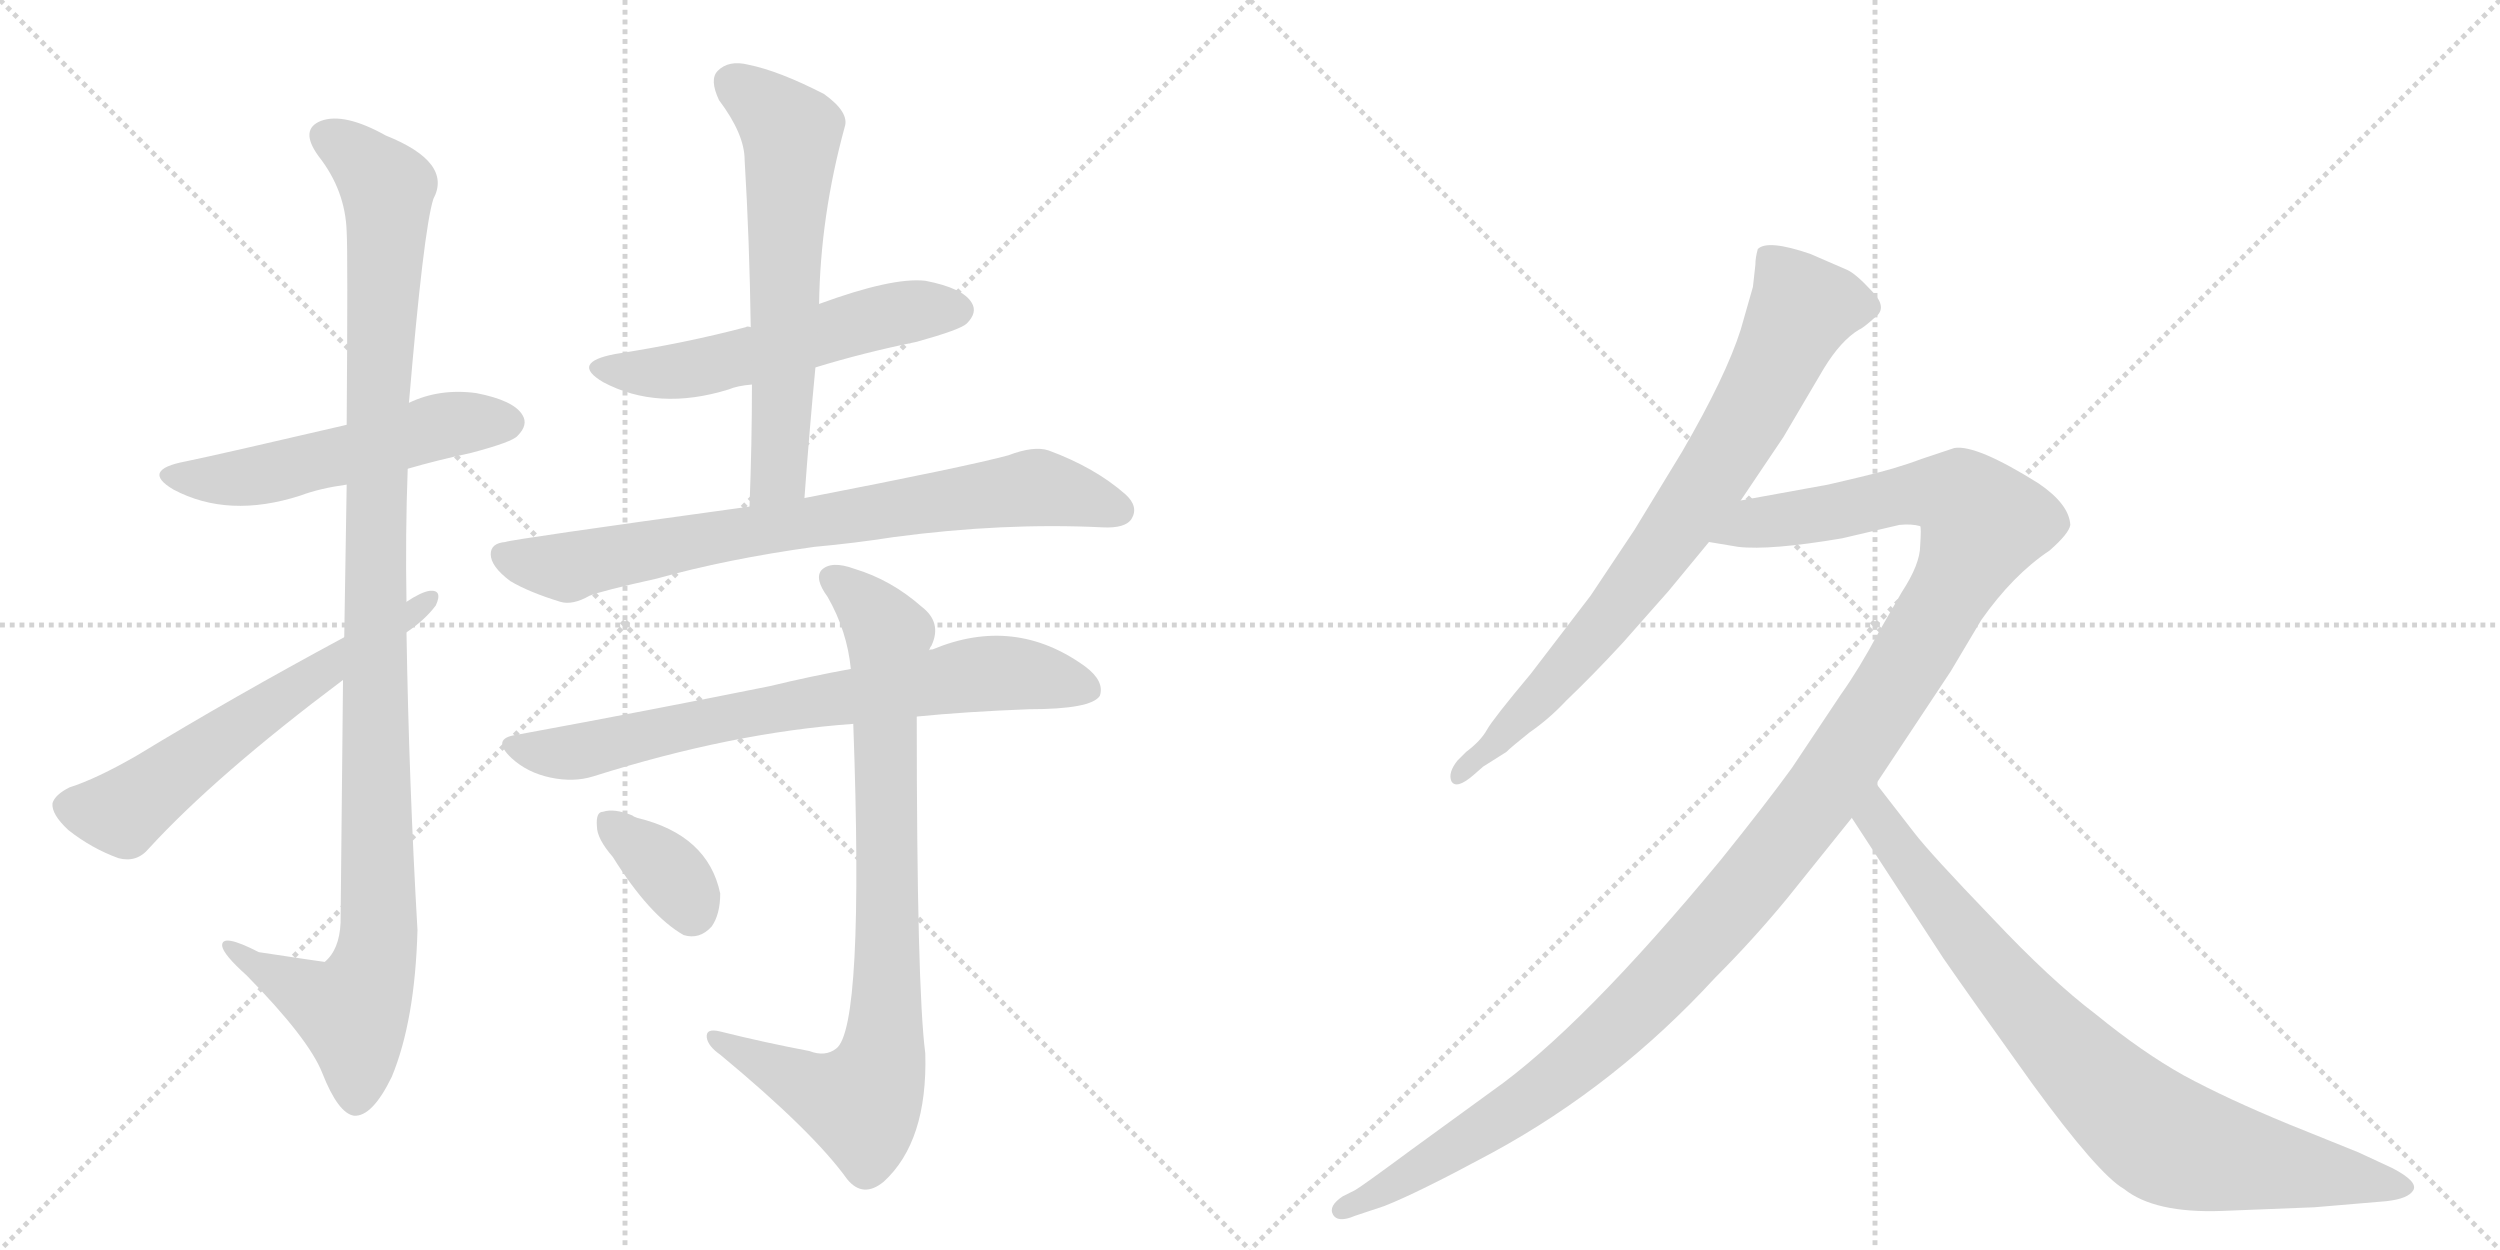 <svg version="1.1" viewBox="0 0 2048 1024" xmlns="http://www.w3.org/2000/svg">
  <g stroke="lightgray" stroke-dasharray="1,1" stroke-width="1" transform="scale(4, 4)">
    <line x1="0" y1="0" x2="256" y2="256"></line>
    <line x1="256" y1="0" x2="0" y2="256"></line>
    <line x1="128" y1="0" x2="128" y2="256"></line>
    <line x1="0" y1="128" x2="256" y2="128"></line>
    <line x1="256" y1="0" x2="512" y2="256"></line>
    <line x1="512" y1="0" x2="256" y2="256"></line>
    <line x1="384" y1="0" x2="384" y2="256"></line>
    <line x1="256" y1="128" x2="512" y2="128"></line>
  </g>
<g transform="scale(1, -1) translate(0, -850)">
   <style type="text/css">
    @keyframes keyframes0 {
      from {
       stroke: black;
       stroke-dashoffset: 535;
       stroke-width: 128;
       }
       64% {
       animation-timing-function: step-end;
       stroke: black;
       stroke-dashoffset: 0;
       stroke-width: 128;
       }
       to {
       stroke: black;
       stroke-width: 1024;
       }
       }
       #make-me-a-hanzi-animation-0 {
         animation: keyframes0 0.685s both;
         animation-delay: 0s;
         animation-timing-function: linear;
       }
    @keyframes keyframes1 {
      from {
       stroke: black;
       stroke-dashoffset: 1115;
       stroke-width: 128;
       }
       78% {
       animation-timing-function: step-end;
       stroke: black;
       stroke-dashoffset: 0;
       stroke-width: 128;
       }
       to {
       stroke: black;
       stroke-width: 1024;
       }
       }
       #make-me-a-hanzi-animation-1 {
         animation: keyframes1 1.157s both;
         animation-delay: 0.685s;
         animation-timing-function: linear;
       }
    @keyframes keyframes2 {
      from {
       stroke: black;
       stroke-dashoffset: 607;
       stroke-width: 128;
       }
       66% {
       animation-timing-function: step-end;
       stroke: black;
       stroke-dashoffset: 0;
       stroke-width: 128;
       }
       to {
       stroke: black;
       stroke-width: 1024;
       }
       }
       #make-me-a-hanzi-animation-2 {
         animation: keyframes2 0.744s both;
         animation-delay: 1.843s;
         animation-timing-function: linear;
       }
    @keyframes keyframes3 {
      from {
       stroke: black;
       stroke-dashoffset: 552;
       stroke-width: 128;
       }
       64% {
       animation-timing-function: step-end;
       stroke: black;
       stroke-dashoffset: 0;
       stroke-width: 128;
       }
       to {
       stroke: black;
       stroke-width: 1024;
       }
       }
       #make-me-a-hanzi-animation-3 {
         animation: keyframes3 0.699s both;
         animation-delay: 2.587s;
         animation-timing-function: linear;
       }
    @keyframes keyframes4 {
      from {
       stroke: black;
       stroke-dashoffset: 625;
       stroke-width: 128;
       }
       67% {
       animation-timing-function: step-end;
       stroke: black;
       stroke-dashoffset: 0;
       stroke-width: 128;
       }
       to {
       stroke: black;
       stroke-width: 1024;
       }
       }
       #make-me-a-hanzi-animation-4 {
         animation: keyframes4 0.759s both;
         animation-delay: 3.286s;
         animation-timing-function: linear;
       }
    @keyframes keyframes5 {
      from {
       stroke: black;
       stroke-dashoffset: 767;
       stroke-width: 128;
       }
       71% {
       animation-timing-function: step-end;
       stroke: black;
       stroke-dashoffset: 0;
       stroke-width: 128;
       }
       to {
       stroke: black;
       stroke-width: 1024;
       }
       }
       #make-me-a-hanzi-animation-5 {
         animation: keyframes5 0.874s both;
         animation-delay: 4.045s;
         animation-timing-function: linear;
       }
    @keyframes keyframes6 {
      from {
       stroke: black;
       stroke-dashoffset: 735;
       stroke-width: 128;
       }
       71% {
       animation-timing-function: step-end;
       stroke: black;
       stroke-dashoffset: 0;
       stroke-width: 128;
       }
       to {
       stroke: black;
       stroke-width: 1024;
       }
       }
       #make-me-a-hanzi-animation-6 {
         animation: keyframes6 0.848s both;
         animation-delay: 4.919s;
         animation-timing-function: linear;
       }
    @keyframes keyframes7 {
      from {
       stroke: black;
       stroke-dashoffset: 839;
       stroke-width: 128;
       }
       73% {
       animation-timing-function: step-end;
       stroke: black;
       stroke-dashoffset: 0;
       stroke-width: 128;
       }
       to {
       stroke: black;
       stroke-width: 1024;
       }
       }
       #make-me-a-hanzi-animation-7 {
         animation: keyframes7 0.933s both;
         animation-delay: 5.767s;
         animation-timing-function: linear;
       }
    @keyframes keyframes8 {
      from {
       stroke: black;
       stroke-dashoffset: 355;
       stroke-width: 128;
       }
       54% {
       animation-timing-function: step-end;
       stroke: black;
       stroke-dashoffset: 0;
       stroke-width: 128;
       }
       to {
       stroke: black;
       stroke-width: 1024;
       }
       }
       #make-me-a-hanzi-animation-8 {
         animation: keyframes8 0.539s both;
         animation-delay: 6.7s;
         animation-timing-function: linear;
       }
    @keyframes keyframes9 {
      from {
       stroke: black;
       stroke-dashoffset: 786;
       stroke-width: 128;
       }
       72% {
       animation-timing-function: step-end;
       stroke: black;
       stroke-dashoffset: 0;
       stroke-width: 128;
       }
       to {
       stroke: black;
       stroke-width: 1024;
       }
       }
       #make-me-a-hanzi-animation-9 {
         animation: keyframes9 0.89s both;
         animation-delay: 7.239s;
         animation-timing-function: linear;
       }
    @keyframes keyframes10 {
      from {
       stroke: black;
       stroke-dashoffset: 1274;
       stroke-width: 128;
       }
       81% {
       animation-timing-function: step-end;
       stroke: black;
       stroke-dashoffset: 0;
       stroke-width: 128;
       }
       to {
       stroke: black;
       stroke-width: 1024;
       }
       }
       #make-me-a-hanzi-animation-10 {
         animation: keyframes10 1.287s both;
         animation-delay: 8.128s;
         animation-timing-function: linear;
       }
    @keyframes keyframes11 {
      from {
       stroke: black;
       stroke-dashoffset: 830;
       stroke-width: 128;
       }
       73% {
       animation-timing-function: step-end;
       stroke: black;
       stroke-dashoffset: 0;
       stroke-width: 128;
       }
       to {
       stroke: black;
       stroke-width: 1024;
       }
       }
       #make-me-a-hanzi-animation-11 {
         animation: keyframes11 0.925s both;
         animation-delay: 9.415s;
         animation-timing-function: linear;
       }
</style>
<path d="M 334 466 Q 358 473 386 479 Q 420 488 424 493 Q 433 502 428 510 Q 421 522 390 528 Q 360 532 335 520 L 284 502 Q 181 478 152 472 Q 115 465 142 449 Q 187 425 246 444 Q 262 450 284 453 L 334 466 Z" fill="lightgray"></path> 
<path d="M 281 293 Q 280 205 279 94 Q 278 72 266 62 Q 265 62 212 70 Q 181 86 182 75 Q 183 68 202 51 Q 253 -1 264 -29 Q 277 -62 290 -64 Q 305 -65 321 -32 Q 340 14 342 88 Q 335 209 333 332 L 333 357 Q 332 412 334 466 L 335 520 Q 347 662 355 687 Q 371 717 316 739 Q 282 758 263 751 Q 245 744 261 722 Q 283 694 284 660 Q 285 644 284 502 L 284 453 Q 283 398 282 328 L 281 293 Z" fill="lightgray"></path> 
<path d="M 282 328 Q 191 279 112 231 Q 79 212 57 205 Q 45 199 43 192 Q 42 183 56 170 Q 75 155 97 147 Q 112 143 122 155 Q 177 215 281 293 L 333 332 Q 348 342 357 354 Q 363 367 352 366 Q 345 365 333 357 L 282 328 Z" fill="lightgray"></path> 
<path d="M 668 549 Q 707 561 751 570 Q 787 580 792 585 Q 801 594 796 602 Q 789 614 758 620 Q 731 623 671 601 C 643 591 620 583 615 582 Q 612 583 611 582 Q 562 569 504 560 Q 467 553 494 537 Q 539 513 597 531 Q 604 534 616 535 L 668 549 Z" fill="lightgray"></path> 
<path d="M 659 442 Q 663 497 668 549 L 671 601 Q 672 673 692 746 Q 696 758 675 773 Q 638 792 613 797 Q 597 801 588 792 Q 581 785 589 768 Q 610 740 610 719 Q 614 653 615 582 L 616 535 Q 616 487 614 435 C 613 405 657 412 659 442 Z" fill="lightgray"></path> 
<path d="M 667 402 Q 700 405 732 410 Q 822 422 903 418 Q 922 417 927 425 Q 933 435 922 445 Q 897 467 859 481 Q 847 485 826 477 Q 793 468 659 442 L 614 435 Q 418 408 414 406 Q 402 405 402 396 Q 402 386 418 374 Q 433 365 459 357 Q 469 354 483 362 Q 493 366 538 376 Q 595 392 667 402 Z" fill="lightgray"></path> 
<path d="M 751 263 Q 791 267 843 269 Q 894 269 901 280 Q 905 292 889 304 Q 831 346 764 318 Q 761 318 761 317 L 697 302 Q 664 296 631 288 Q 537 269 423 248 Q 402 245 419 229 Q 432 217 451 213 Q 470 209 486 214 Q 600 250 699 257 L 751 263 Z" fill="lightgray"></path> 
<path d="M 663 -11 Q 626 -4 590 5 Q 578 8 579 0 Q 580 -7 590 -14 Q 666 -77 694 -116 Q 707 -132 724 -118 Q 760 -85 758 -13 Q 751 41 751 263 L 761 317 Q 762 320 763 321 Q 772 340 755 353 Q 730 375 700 384 Q 681 391 673 383 Q 667 376 678 361 Q 694 333 697 302 L 699 257 Q 708 8 685 -9 Q 676 -16 663 -11 Z" fill="lightgray"></path> 
<path d="M 502 148 Q 532 100 560 84 Q 573 80 583 91 Q 590 101 590 118 Q 580 166 522 180 Q 519 181 518 182 Q 503 188 494 185 Q 488 185 489 173 Q 489 163 502 148 Z" fill="lightgray"></path> 
<path d="M 1426 440 L 1461 492 L 1494 548 Q 1508 571 1523 580 Q 1526 581 1536 590 Q 1547 598 1533 612 Q 1520 626 1513 629 L 1483 642 Q 1448 654 1440 646 Q 1438 639 1438 633 L 1436 615 L 1426 580 Q 1414 542 1378 480 L 1339 416 L 1303 362 L 1254 298 Q 1223 261 1218 252 Q 1213 243 1201 234 L 1194 227 Q 1186 217 1189 210 Q 1193 203 1207 215 L 1215 222 L 1234 234 Q 1238 238 1253 250 Q 1269 261 1283 276 Q 1305 297 1329 323 L 1367 366 L 1400 406 L 1426 440 Z" fill="lightgray"></path> 
<path d="M 1537 208 L 1598 300 L 1623 342 Q 1649 379 1679 399 Q 1695 413 1696 420 Q 1695 437 1670 454 Q 1619 486 1601 483 L 1574 474 Q 1553 466 1523 459 Q 1494 452 1492 452 L 1426 440 C 1396 435 1370 410 1400 406 L 1424 402 Q 1450 399 1509 409 L 1556 420 Q 1566 421 1573 419 Q 1574 418 1573 403 Q 1573 388 1558 365 L 1539 332 Q 1523 302 1508 281 L 1468 221 Q 1447 192 1410 146 Q 1296 8 1222 -44 L 1156 -92 Q 1114 -123 1110 -125 L 1100 -130 Q 1088 -138 1092 -145 Q 1096 -152 1110 -146 L 1134 -138 Q 1162 -127 1223 -94 Q 1324 -39 1405 49 Q 1436 80 1464 114 L 1517 180 L 1537 208 Z" fill="lightgray"></path> 
<path d="M 1820 -142 L 1896 -139 L 1955 -134 Q 1973 -132 1977 -125 Q 1981 -118 1960 -107 L 1932 -94 L 1875 -71 Q 1824 -50 1789 -31 Q 1755 -12 1717 19 Q 1680 47 1632 98 Q 1581 151 1568 168 L 1537 208 C 1519 232 1501 205 1517 180 L 1592 65 Q 1612 36 1665 -38 Q 1719 -112 1740 -124 Q 1765 -144 1820 -142 Z" fill="lightgray"></path> 
      <clipPath id="make-me-a-hanzi-clip-0">
      <path d="M 334 466 Q 358 473 386 479 Q 420 488 424 493 Q 433 502 428 510 Q 421 522 390 528 Q 360 532 335 520 L 284 502 Q 181 478 152 472 Q 115 465 142 449 Q 187 425 246 444 Q 262 450 284 453 L 334 466 Z" fill="lightgray"></path>
      </clipPath>
      <path clip-path="url(#make-me-a-hanzi-clip-0)" d="M 144 462 L 204 459 L 370 503 L 417 504 " fill="none" id="make-me-a-hanzi-animation-0" stroke-dasharray="407 814" stroke-linecap="round"></path>

      <clipPath id="make-me-a-hanzi-clip-1">
      <path d="M 281 293 Q 280 205 279 94 Q 278 72 266 62 Q 265 62 212 70 Q 181 86 182 75 Q 183 68 202 51 Q 253 -1 264 -29 Q 277 -62 290 -64 Q 305 -65 321 -32 Q 340 14 342 88 Q 335 209 333 332 L 333 357 Q 332 412 334 466 L 335 520 Q 347 662 355 687 Q 371 717 316 739 Q 282 758 263 751 Q 245 744 261 722 Q 283 694 284 660 Q 285 644 284 502 L 284 453 Q 283 398 282 328 L 281 293 Z" fill="lightgray"></path>
      </clipPath>
      <path clip-path="url(#make-me-a-hanzi-clip-1)" d="M 269 736 L 286 728 L 317 694 L 307 402 L 310 80 L 289 21 L 200 64 L 199 71 L 188 72 " fill="none" id="make-me-a-hanzi-animation-1" stroke-dasharray="987 1974" stroke-linecap="round"></path>

      <clipPath id="make-me-a-hanzi-clip-2">
      <path d="M 282 328 Q 191 279 112 231 Q 79 212 57 205 Q 45 199 43 192 Q 42 183 56 170 Q 75 155 97 147 Q 112 143 122 155 Q 177 215 281 293 L 333 332 Q 348 342 357 354 Q 363 367 352 366 Q 345 365 333 357 L 282 328 Z" fill="lightgray"></path>
      </clipPath>
      <path clip-path="url(#make-me-a-hanzi-clip-2)" d="M 54 190 L 101 184 L 350 358 " fill="none" id="make-me-a-hanzi-animation-2" stroke-dasharray="479 958" stroke-linecap="round"></path>

      <clipPath id="make-me-a-hanzi-clip-3">
      <path d="M 668 549 Q 707 561 751 570 Q 787 580 792 585 Q 801 594 796 602 Q 789 614 758 620 Q 731 623 671 601 C 643 591 620 583 615 582 Q 612 583 611 582 Q 562 569 504 560 Q 467 553 494 537 Q 539 513 597 531 Q 604 534 616 535 L 668 549 Z" fill="lightgray"></path>
      </clipPath>
      <path clip-path="url(#make-me-a-hanzi-clip-3)" d="M 496 550 L 519 545 L 569 548 L 706 587 L 785 596 " fill="none" id="make-me-a-hanzi-animation-3" stroke-dasharray="424 848" stroke-linecap="round"></path>

      <clipPath id="make-me-a-hanzi-clip-4">
      <path d="M 659 442 Q 663 497 668 549 L 671 601 Q 672 673 692 746 Q 696 758 675 773 Q 638 792 613 797 Q 597 801 588 792 Q 581 785 589 768 Q 610 740 610 719 Q 614 653 615 582 L 616 535 Q 616 487 614 435 C 613 405 657 412 659 442 Z" fill="lightgray"></path>
      </clipPath>
      <path clip-path="url(#make-me-a-hanzi-clip-4)" d="M 600 783 L 648 741 L 638 462 L 621 442 " fill="none" id="make-me-a-hanzi-animation-4" stroke-dasharray="497 994" stroke-linecap="round"></path>

      <clipPath id="make-me-a-hanzi-clip-5">
      <path d="M 667 402 Q 700 405 732 410 Q 822 422 903 418 Q 922 417 927 425 Q 933 435 922 445 Q 897 467 859 481 Q 847 485 826 477 Q 793 468 659 442 L 614 435 Q 418 408 414 406 Q 402 405 402 396 Q 402 386 418 374 Q 433 365 459 357 Q 469 354 483 362 Q 493 366 538 376 Q 595 392 667 402 Z" fill="lightgray"></path>
      </clipPath>
      <path clip-path="url(#make-me-a-hanzi-clip-5)" d="M 414 394 L 465 385 L 602 415 L 841 450 L 916 432 " fill="none" id="make-me-a-hanzi-animation-5" stroke-dasharray="639 1278" stroke-linecap="round"></path>

      <clipPath id="make-me-a-hanzi-clip-6">
      <path d="M 751 263 Q 791 267 843 269 Q 894 269 901 280 Q 905 292 889 304 Q 831 346 764 318 Q 761 318 761 317 L 697 302 Q 664 296 631 288 Q 537 269 423 248 Q 402 245 419 229 Q 432 217 451 213 Q 470 209 486 214 Q 600 250 699 257 L 751 263 Z" fill="lightgray"></path>
      </clipPath>
      <path clip-path="url(#make-me-a-hanzi-clip-6)" d="M 421 239 L 476 235 L 795 297 L 843 297 L 892 285 " fill="none" id="make-me-a-hanzi-animation-6" stroke-dasharray="607 1214" stroke-linecap="round"></path>

      <clipPath id="make-me-a-hanzi-clip-7">
      <path d="M 663 -11 Q 626 -4 590 5 Q 578 8 579 0 Q 580 -7 590 -14 Q 666 -77 694 -116 Q 707 -132 724 -118 Q 760 -85 758 -13 Q 751 41 751 263 L 761 317 Q 762 320 763 321 Q 772 340 755 353 Q 730 375 700 384 Q 681 391 673 383 Q 667 376 678 361 Q 694 333 697 302 L 699 257 Q 708 8 685 -9 Q 676 -16 663 -11 Z" fill="lightgray"></path>
      </clipPath>
      <path clip-path="url(#make-me-a-hanzi-clip-7)" d="M 682 377 L 728 330 L 722 -23 L 703 -53 L 670 -44 L 586 -1 " fill="none" id="make-me-a-hanzi-animation-7" stroke-dasharray="711 1422" stroke-linecap="round"></path>

      <clipPath id="make-me-a-hanzi-clip-8">
      <path d="M 502 148 Q 532 100 560 84 Q 573 80 583 91 Q 590 101 590 118 Q 580 166 522 180 Q 519 181 518 182 Q 503 188 494 185 Q 488 185 489 173 Q 489 163 502 148 Z" fill="lightgray"></path>
      </clipPath>
      <path clip-path="url(#make-me-a-hanzi-clip-8)" d="M 500 175 L 551 132 L 567 104 " fill="none" id="make-me-a-hanzi-animation-8" stroke-dasharray="227 454" stroke-linecap="round"></path>

      <clipPath id="make-me-a-hanzi-clip-9">
      <path d="M 1426 440 L 1461 492 L 1494 548 Q 1508 571 1523 580 Q 1526 581 1536 590 Q 1547 598 1533 612 Q 1520 626 1513 629 L 1483 642 Q 1448 654 1440 646 Q 1438 639 1438 633 L 1436 615 L 1426 580 Q 1414 542 1378 480 L 1339 416 L 1303 362 L 1254 298 Q 1223 261 1218 252 Q 1213 243 1201 234 L 1194 227 Q 1186 217 1189 210 Q 1193 203 1207 215 L 1215 222 L 1234 234 Q 1238 238 1253 250 Q 1269 261 1283 276 Q 1305 297 1329 323 L 1367 366 L 1400 406 L 1426 440 Z" fill="lightgray"></path>
      </clipPath>
      <path clip-path="url(#make-me-a-hanzi-clip-9)" d="M 1528 600 L 1476 596 L 1413 477 L 1342 375 L 1266 284 L 1194 214 " fill="none" id="make-me-a-hanzi-animation-9" stroke-dasharray="658 1316" stroke-linecap="round"></path>

      <clipPath id="make-me-a-hanzi-clip-10">
      <path d="M 1537 208 L 1598 300 L 1623 342 Q 1649 379 1679 399 Q 1695 413 1696 420 Q 1695 437 1670 454 Q 1619 486 1601 483 L 1574 474 Q 1553 466 1523 459 Q 1494 452 1492 452 L 1426 440 C 1396 435 1370 410 1400 406 L 1424 402 Q 1450 399 1509 409 L 1556 420 Q 1566 421 1573 419 Q 1574 418 1573 403 Q 1573 388 1558 365 L 1539 332 Q 1523 302 1508 281 L 1468 221 Q 1447 192 1410 146 Q 1296 8 1222 -44 L 1156 -92 Q 1114 -123 1110 -125 L 1100 -130 Q 1088 -138 1092 -145 Q 1096 -152 1110 -146 L 1134 -138 Q 1162 -127 1223 -94 Q 1324 -39 1405 49 Q 1436 80 1464 114 L 1517 180 L 1537 208 Z" fill="lightgray"></path>
      </clipPath>
      <path clip-path="url(#make-me-a-hanzi-clip-10)" d="M 1407 410 L 1439 422 L 1573 446 L 1606 443 L 1625 421 L 1601 370 L 1495 203 L 1358 41 L 1257 -48 L 1134 -125 L 1098 -141 " fill="none" id="make-me-a-hanzi-animation-10" stroke-dasharray="1146 2292" stroke-linecap="round"></path>

      <clipPath id="make-me-a-hanzi-clip-11">
      <path d="M 1820 -142 L 1896 -139 L 1955 -134 Q 1973 -132 1977 -125 Q 1981 -118 1960 -107 L 1932 -94 L 1875 -71 Q 1824 -50 1789 -31 Q 1755 -12 1717 19 Q 1680 47 1632 98 Q 1581 151 1568 168 L 1537 208 C 1519 232 1501 205 1517 180 L 1592 65 Q 1612 36 1665 -38 Q 1719 -112 1740 -124 Q 1765 -144 1820 -142 Z" fill="lightgray"></path>
      </clipPath>
      <path clip-path="url(#make-me-a-hanzi-clip-11)" d="M 1538 200 L 1538 179 L 1599 97 L 1689 -8 L 1760 -74 L 1811 -95 L 1969 -123 " fill="none" id="make-me-a-hanzi-animation-11" stroke-dasharray="702 1404" stroke-linecap="round"></path>

</g>
</svg>
